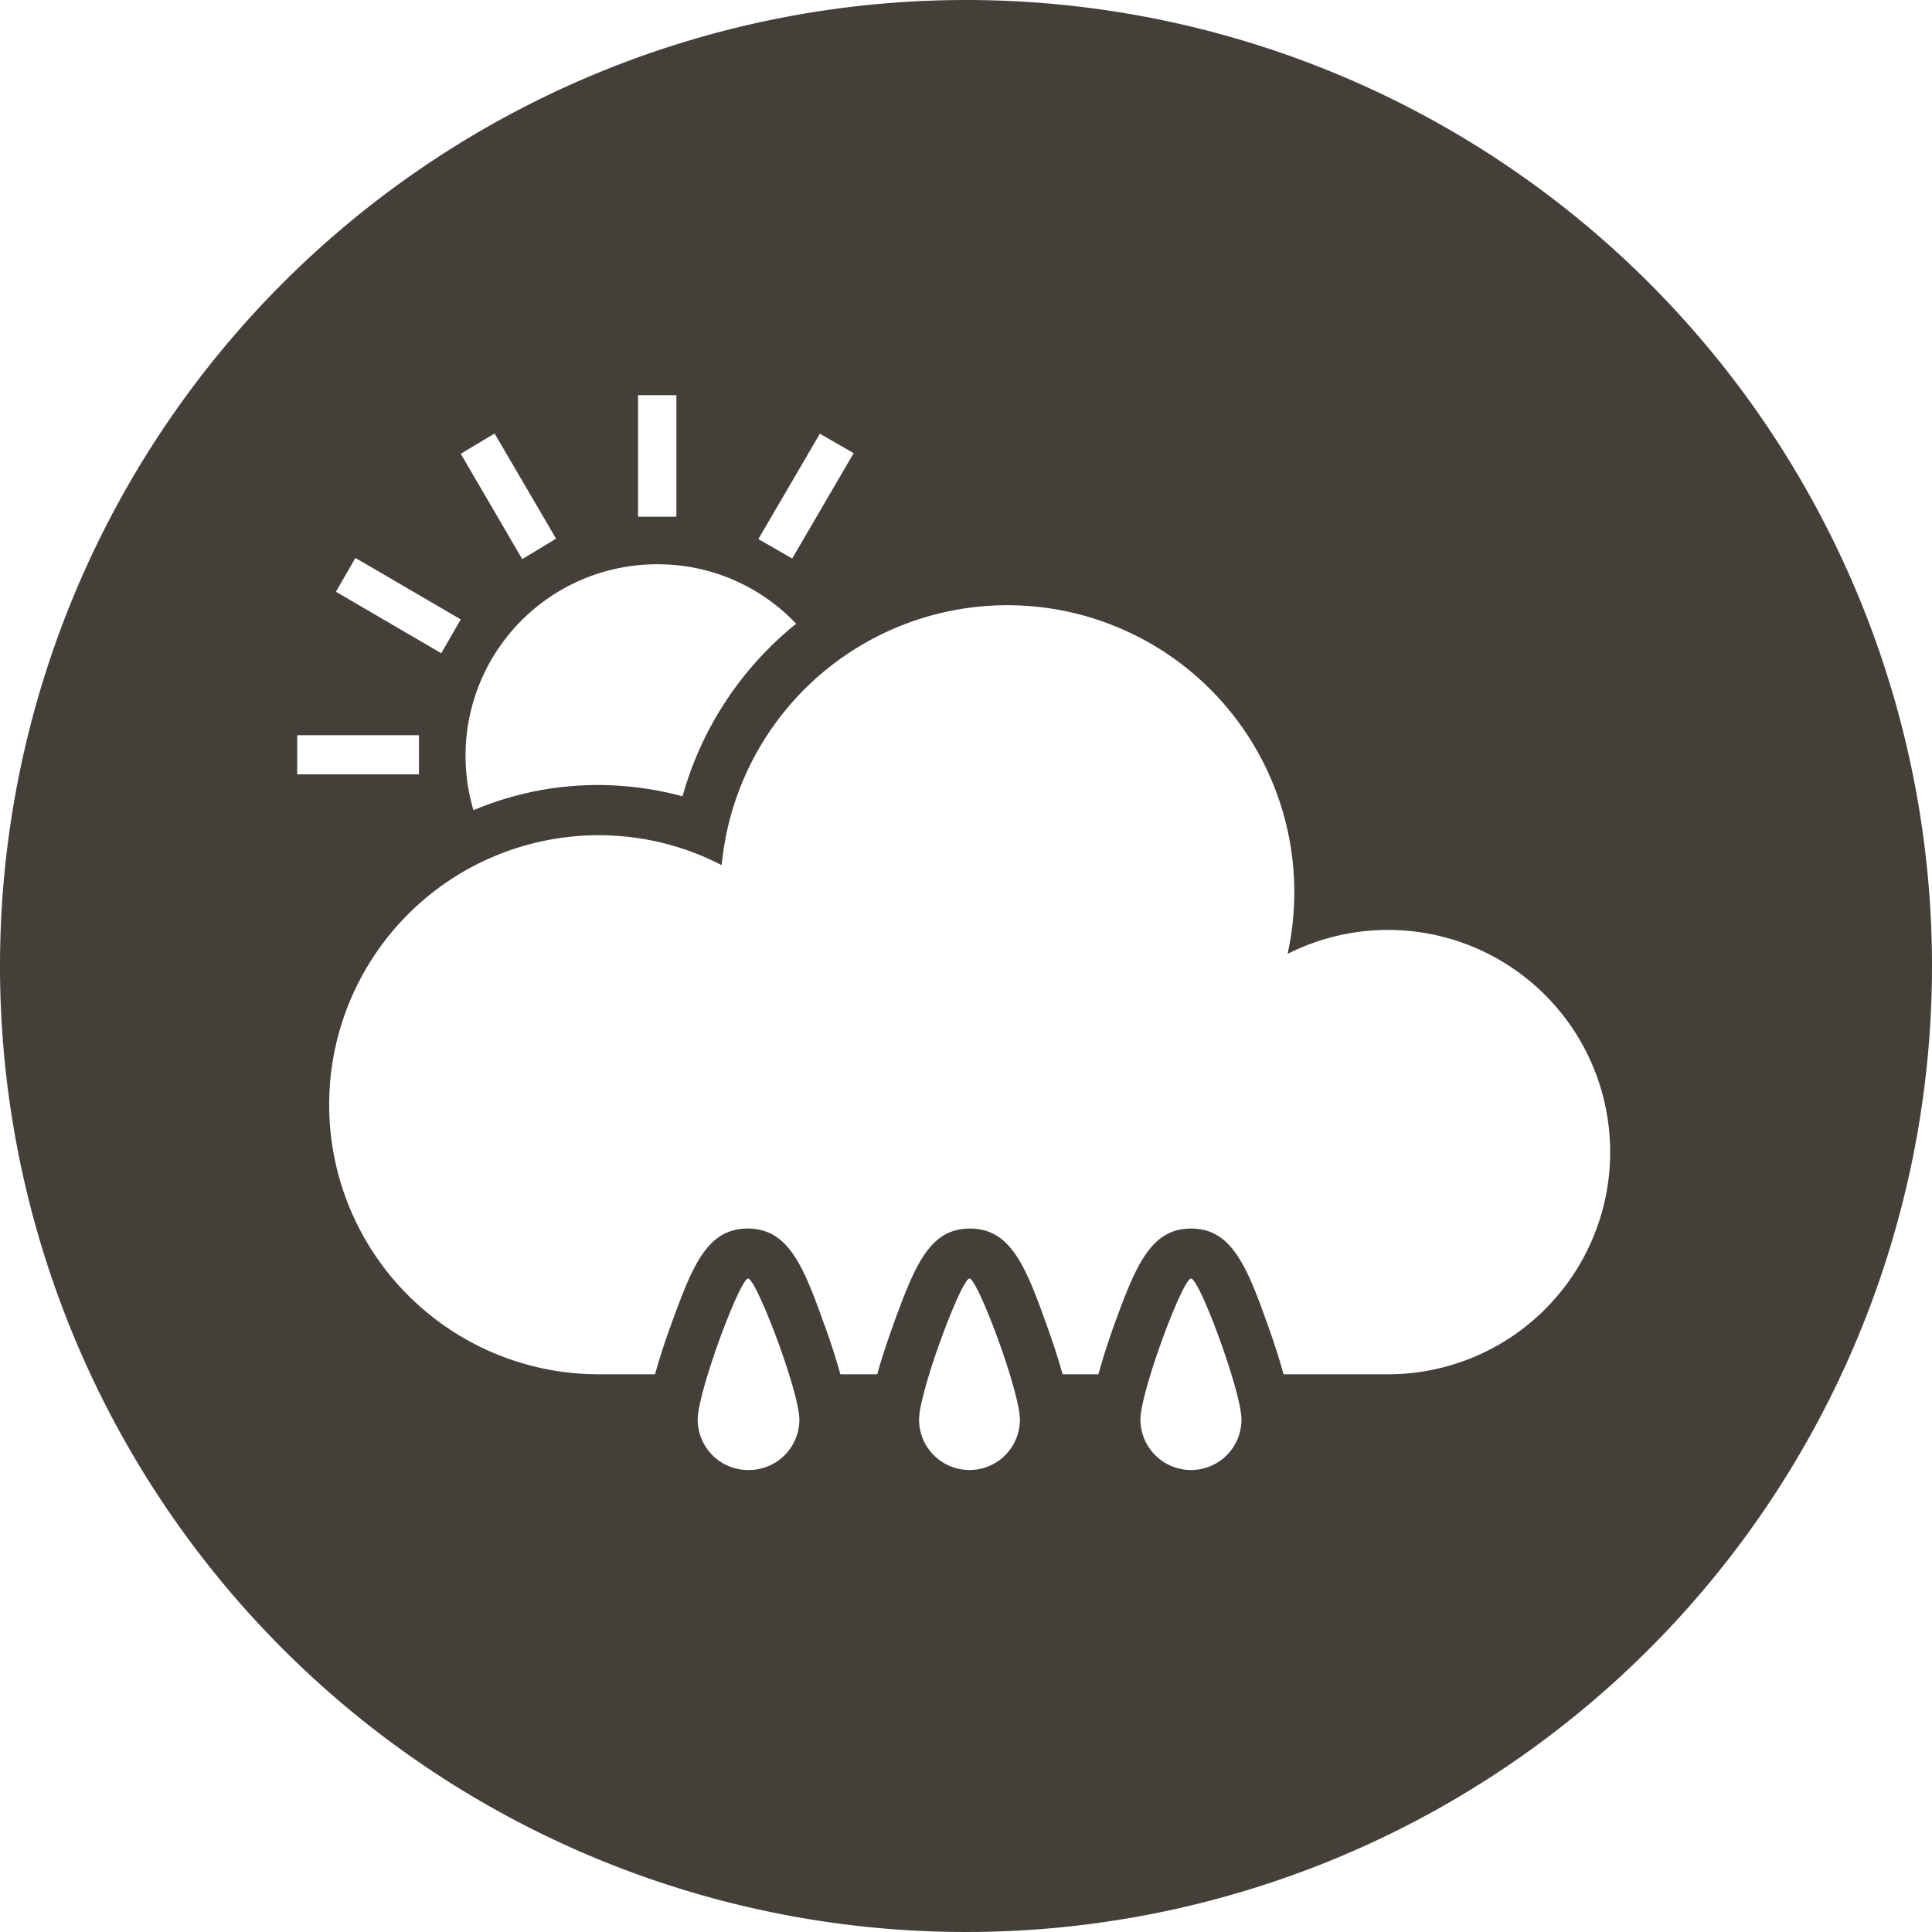 <svg xmlns="http://www.w3.org/2000/svg" viewBox="0 0 94.26 94.26"><defs><style>.cls-1{fill:#444039;}</style></defs><g id="Layer_2" data-name="Layer 2"><g id="Layer_1-2" data-name="Layer 1"><path class="cls-1" d="M47.13,0A47.13,47.13,0,1,0,94.26,47.13,47.13,47.13,0,0,0,47.13,0ZM40,21.16l1.65.95-3,5.14-1.65-.95Zm-1.18,9.29a16.5,16.5,0,0,0-5.52,8.4,16,16,0,0,0-4.13-.55,15.56,15.56,0,0,0-6.07,1.23,9.34,9.34,0,0,1,9-12A9.28,9.28,0,0,1,38.86,30.45ZM31.13,19.28H33v5.93H31.13Zm-7,1.87,3,5.13-1.65,1-3-5.14Zm-6.79,6.07,5.14,3-.95,1.65-5.14-3ZM14.5,35.87h5.94v1.91H14.5Zm22,35.85a2.46,2.46,0,0,1-2.46-2.46c0-1.36,2.06-6.88,2.46-6.88S39,67.9,39,69.26A2.46,2.46,0,0,1,36.52,71.72Zm10.8,0a2.46,2.46,0,0,1-2.46-2.46c0-1.36,2.06-6.88,2.46-6.88s2.46,5.52,2.46,6.88A2.46,2.46,0,0,1,47.32,71.72Zm10.81,0a2.47,2.47,0,0,1-2.47-2.46c0-1.36,2.06-6.88,2.47-6.88s2.46,5.52,2.46,6.88A2.46,2.46,0,0,1,58.13,71.72Zm9.61-4.67h-5.1c-.23-.88-.55-1.8-.83-2.58-1-2.81-1.76-4.53-3.68-4.53s-2.66,1.72-3.69,4.53c-.28.78-.59,1.7-.83,2.58H51.84c-.24-.88-.55-1.8-.84-2.58-1-2.81-1.75-4.53-3.68-4.53s-2.65,1.72-3.68,4.53c-.28.78-.6,1.7-.84,2.58H41c-.24-.88-.55-1.8-.84-2.58-1-2.81-1.75-4.53-3.68-4.53s-2.66,1.72-3.68,4.53c-.29.78-.6,1.7-.84,2.58H29.21a13.15,13.15,0,0,1,0-26.3,13,13,0,0,1,6,1.46,14,14,0,1,1,27.61,4.33,10.84,10.84,0,1,1,4.9,20.51Z"/></g></g></svg>